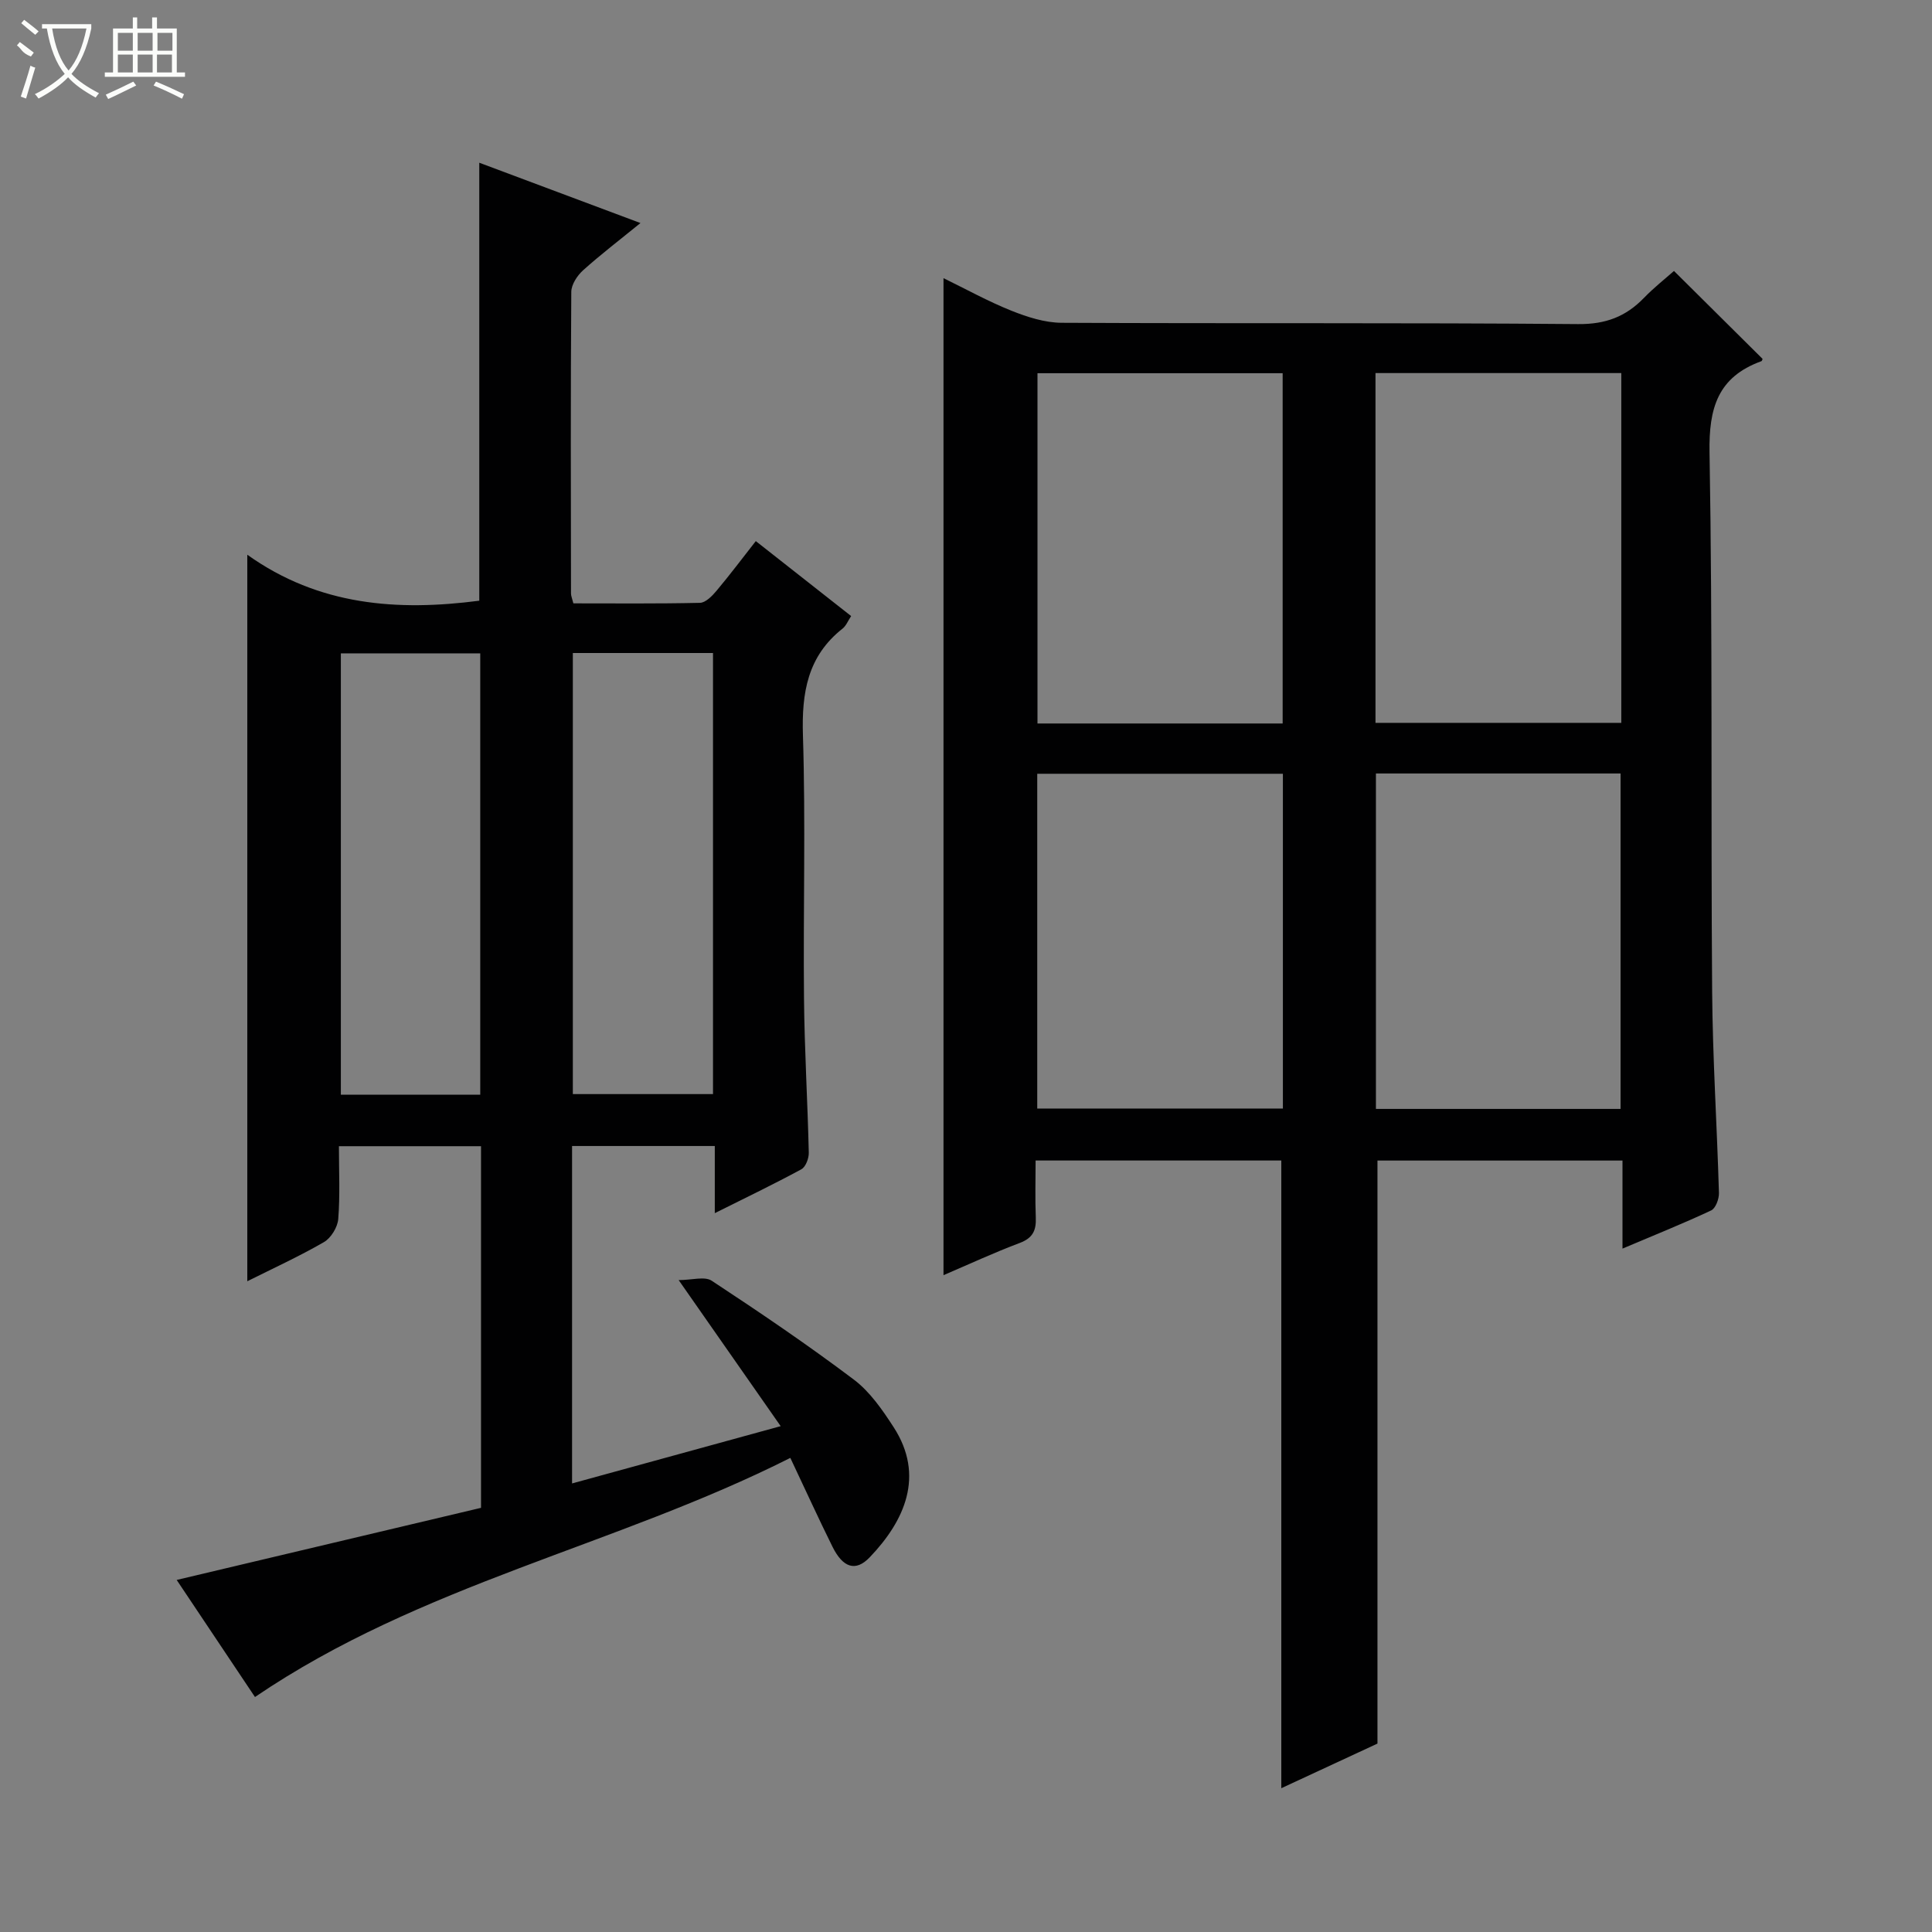 <svg enable-background="new 0 0 400 400" viewBox="0 0 400 400" xmlns="http://www.w3.org/2000/svg"><rect x="0" y="0" width="400" height="400" fill="#808080" stroke="none"/><path d="m285.19 360.99c-6.14 2.85-12.98 6.03-19.91 9.24 0-43.61 0-86.65 0-129.96-16.59 0-33.35 0-50.87 0 0 3.93-.12 7.87.04 11.8.11 2.66-.61 4.25-3.32 5.27-5.37 2.02-10.59 4.45-15.79 6.67 0-68.87 0-137.26 0-206.42 4.7 2.29 9.26 4.82 14.06 6.74 3.29 1.31 6.91 2.48 10.39 2.5 35.65.18 71.31-.04 106.95.27 5.68.05 9.85-1.53 13.62-5.42 2.06-2.13 4.41-3.98 6.22-5.58 6.29 6.24 12.26 12.17 18.33 18.19.02-.05-.05.42-.26.5-8.99 3.27-10.88 9.68-10.71 18.92.65 37.14.26 74.29.54 111.44.1 13.95 1.01 27.9 1.41 41.85.03 1.23-.69 3.18-1.62 3.61-5.8 2.72-11.77 5.11-18.35 7.9 0-6.5 0-12.24 0-18.23-17.25 0-34.01 0-50.73 0zm-19.63-211.2c0-24.47 0-48.49 0-72.52-17.12 0-33.87 0-50.76 0v72.52zm70.11-72.55c-17.18 0-33.93 0-50.89 0v72.42h50.89c0-24.17 0-48.07 0-72.42zm-120.92 152.27h50.86c0-23.33 0-46.23 0-69.31-17.08 0-33.83 0-50.86 0zm70.12-69.37v69.45h50.65c0-23.36 0-46.38 0-69.45-17.06 0-33.69 0-50.65 0z" fill="#010102"/><path d="m99.59 312.18c0-25.69 0-50.13 0-74.87-9.78 0-19.33 0-29.42 0 0 5.18.25 10.15-.14 15.08-.14 1.7-1.5 3.93-2.97 4.78-5.14 2.97-10.57 5.45-15.86 8.1 0-49.91 0-99.44 0-150.42 14.85 10.6 31.19 11.71 48.03 9.52 0-30.04 0-60.08 0-90.68 10.97 4.11 21.8 8.16 33.37 12.49-4.36 3.55-8.27 6.53-11.91 9.81-1.19 1.08-2.39 2.92-2.41 4.42-.15 20.83-.09 41.65-.06 62.48 0 .47.22.94.49 2.03 8.68 0 17.44.09 26.21-.11 1.16-.03 2.5-1.39 3.39-2.45 2.78-3.31 5.38-6.77 8.17-10.33 6.58 5.18 13.09 10.29 19.74 15.52-.66.99-1.04 2.01-1.77 2.59-7.26 5.72-8.49 13.27-8.21 22.11.57 18.14.04 36.32.22 54.48.1 10.64.75 21.28.99 31.92.03 1.17-.64 2.95-1.53 3.43-5.65 3.07-11.46 5.86-17.93 9.09 0-4.96 0-9.32 0-13.9-10.14 0-19.71 0-29.55 0v69.86c14.17-3.89 28.1-7.72 43.19-11.86-7.01-10.04-13.63-19.52-21.12-30.24 2.73 0 5.38-.83 6.84.13 9.99 6.57 19.9 13.29 29.44 20.48 3.34 2.52 5.92 6.28 8.24 9.86 6.5 10.06 2.25 19.4-4.98 26.94-2.9 3.02-5.53 2.15-7.69-2.2-2.87-5.78-5.54-11.66-8.73-18.4-36.23 18.27-76.51 26.15-110.84 49.51-5.39-8.05-10.87-16.26-16.21-24.24 21.18-5.01 42.05-9.96 63.01-14.93zm-.16-85.53c0-30.66 0-61.03 0-91.38-9.84 0-19.28 0-28.86 0v91.38zm19.17-91.45v91.32h29.02c0-30.66 0-60.89 0-91.32-9.76 0-19.21 0-29.02 0z" fill="#010102"/><g fill="#fbfcfa"><path d="m6.4 11.7c-2-.8-1.9-1.6-2.9-2.3l.6-.7c.9.7 1.9 1.4 2.9 2.2zm-2.1 8.3c.7-2.1 1.4-4.2 2-6.4.2.1.6.3 1 .4-.7 2.3-1.3 4.4-1.9 6.4zm3-12.8c-1.1-.9-2.1-1.7-2.9-2.4l.6-.7c1 .8 2 1.5 3 2.4zm1.4-1.3v-.9h10.2v.9c-.9 4.2-2.3 7.3-4.1 9.4 1.3 1.4 3.2 2.7 5.7 4-.2.2-.4.5-.7.9-2.5-1.4-4.4-2.7-5.7-4.2-1.4 1.5-3.5 3-6.1 4.4 0 0 0 0-.1-.1-.3-.4-.5-.7-.7-.8 2.7-1.3 4.7-2.8 6.2-4.2-1.8-2.2-3-5.3-3.7-9.4zm9.2 0h-7.1c.6 3.8 1.7 6.7 3.4 8.7 1.7-2 2.9-4.8 3.7-8.7z"/><path d="m31.6 3.6h.9v2.3h4.1v9.1h1.7v.9h-16.6v-.9h1.7v-9.1h4.1v-2.3h.9v2.3h3.1v-2.3zm-4 13.3.6.8c-1.9.9-3.8 1.9-5.8 2.8-.2-.3-.3-.6-.5-.9 2-.9 3.9-1.8 5.7-2.7zm-3.2-10.1v3.7h3.1v-3.7zm0 4.5v3.7h3.1v-3.7zm4.1-4.5v3.7h3.1v-3.7zm0 4.5v3.7h3.1v-3.7zm9.1 9.1c-2.1-1.1-4.1-2-5.8-2.7l.5-.8c2.2.9 4.1 1.8 5.8 2.6l-.4.9zm-1.9-13.6h-3.1v3.7h3.1zm-3.2 4.5v3.7h3.1v-3.7z"/></g></svg>